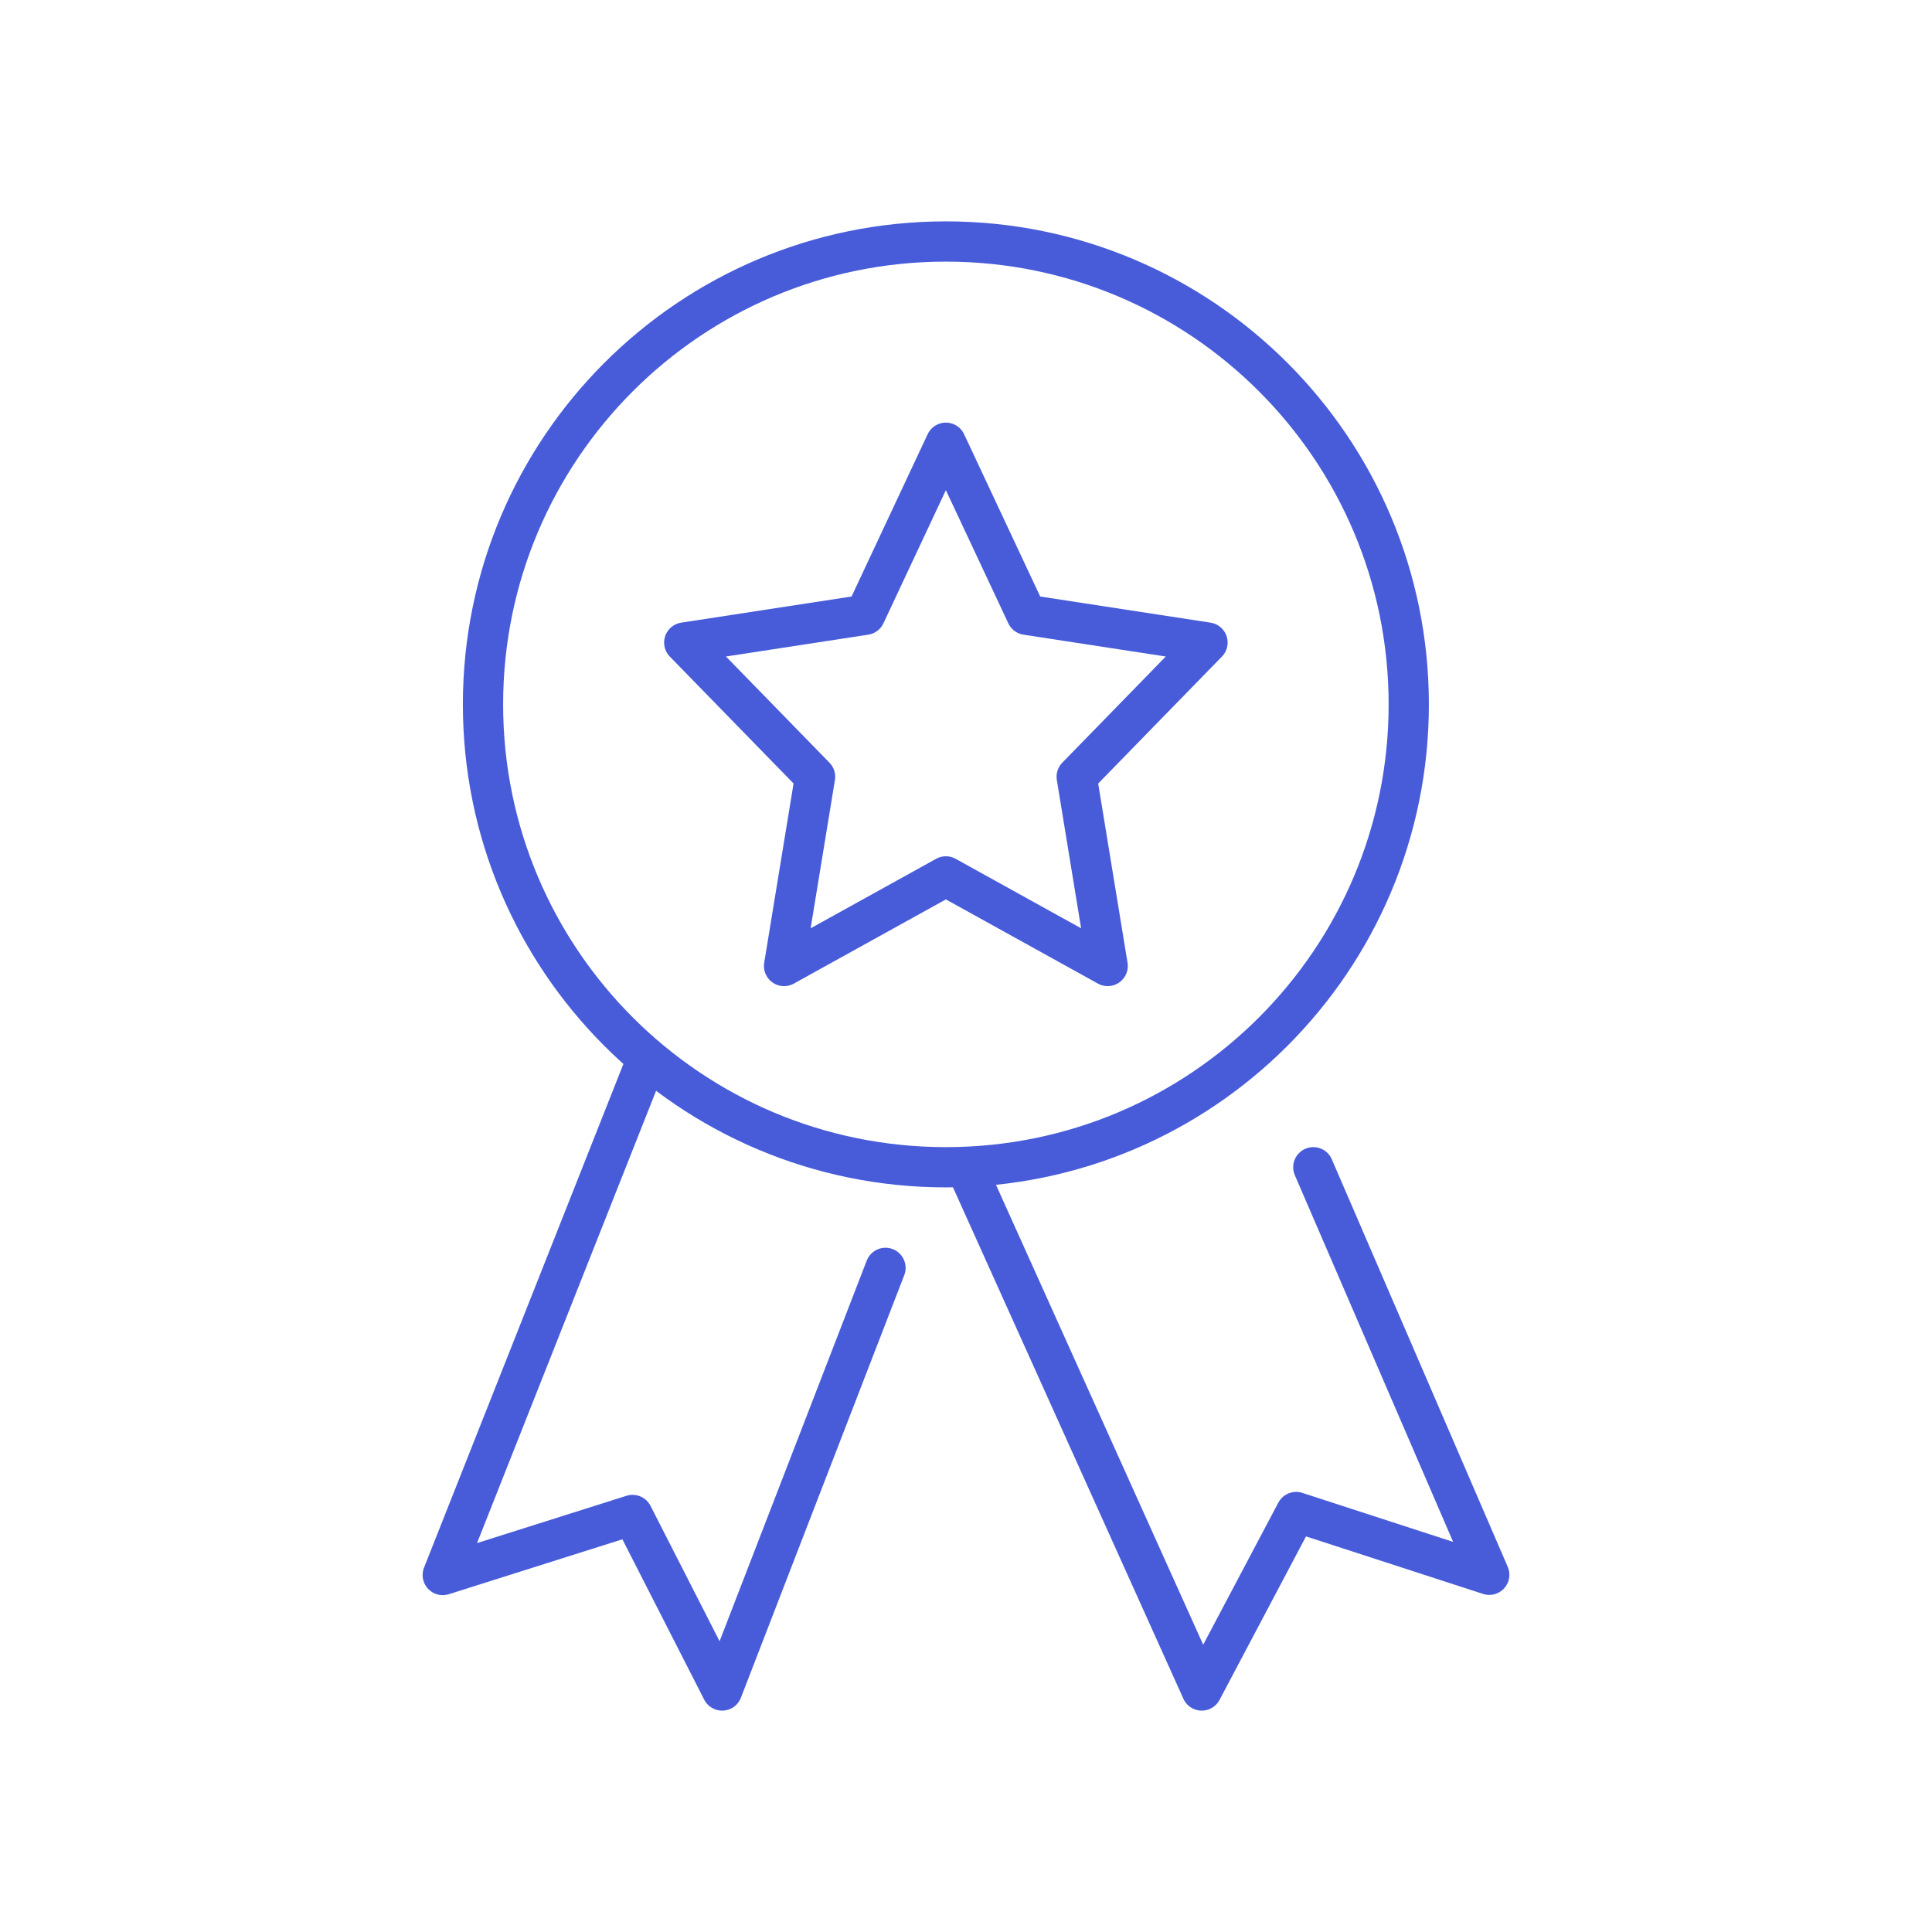 <svg width="48" height="48" viewBox="0 0 48 48" fill="none" xmlns="http://www.w3.org/2000/svg">
<path d="M23.5 29C29.851 29 35 23.851 35 17.5C35 11.149 29.851 6 23.5 6C17.149 6 12 11.149 12 17.5C12 23.851 17.149 29 23.5 29Z" stroke="#485CDA" stroke-linecap="round" stroke-linejoin="round"/>
<path d="M23.5 11L25.504 15.274L30 15.964L26.75 19.298L27.52 24L23.5 21.774L19.48 24L20.25 19.298L17 15.964L21.496 15.274L23.5 11Z" stroke="#485CDA" stroke-linecap="round" stroke-linejoin="round"/>
<path d="M16 26.5L11 39.131L15.716 37.639L17.941 42L22 31.5" stroke="#485CDA" stroke-linecap="round" stroke-linejoin="round"/>
<path d="M24 29L29.857 42L32.202 37.566L37 39.125L32.629 29" stroke="#485CDA" stroke-linecap="round" stroke-linejoin="round"/>
</svg>
